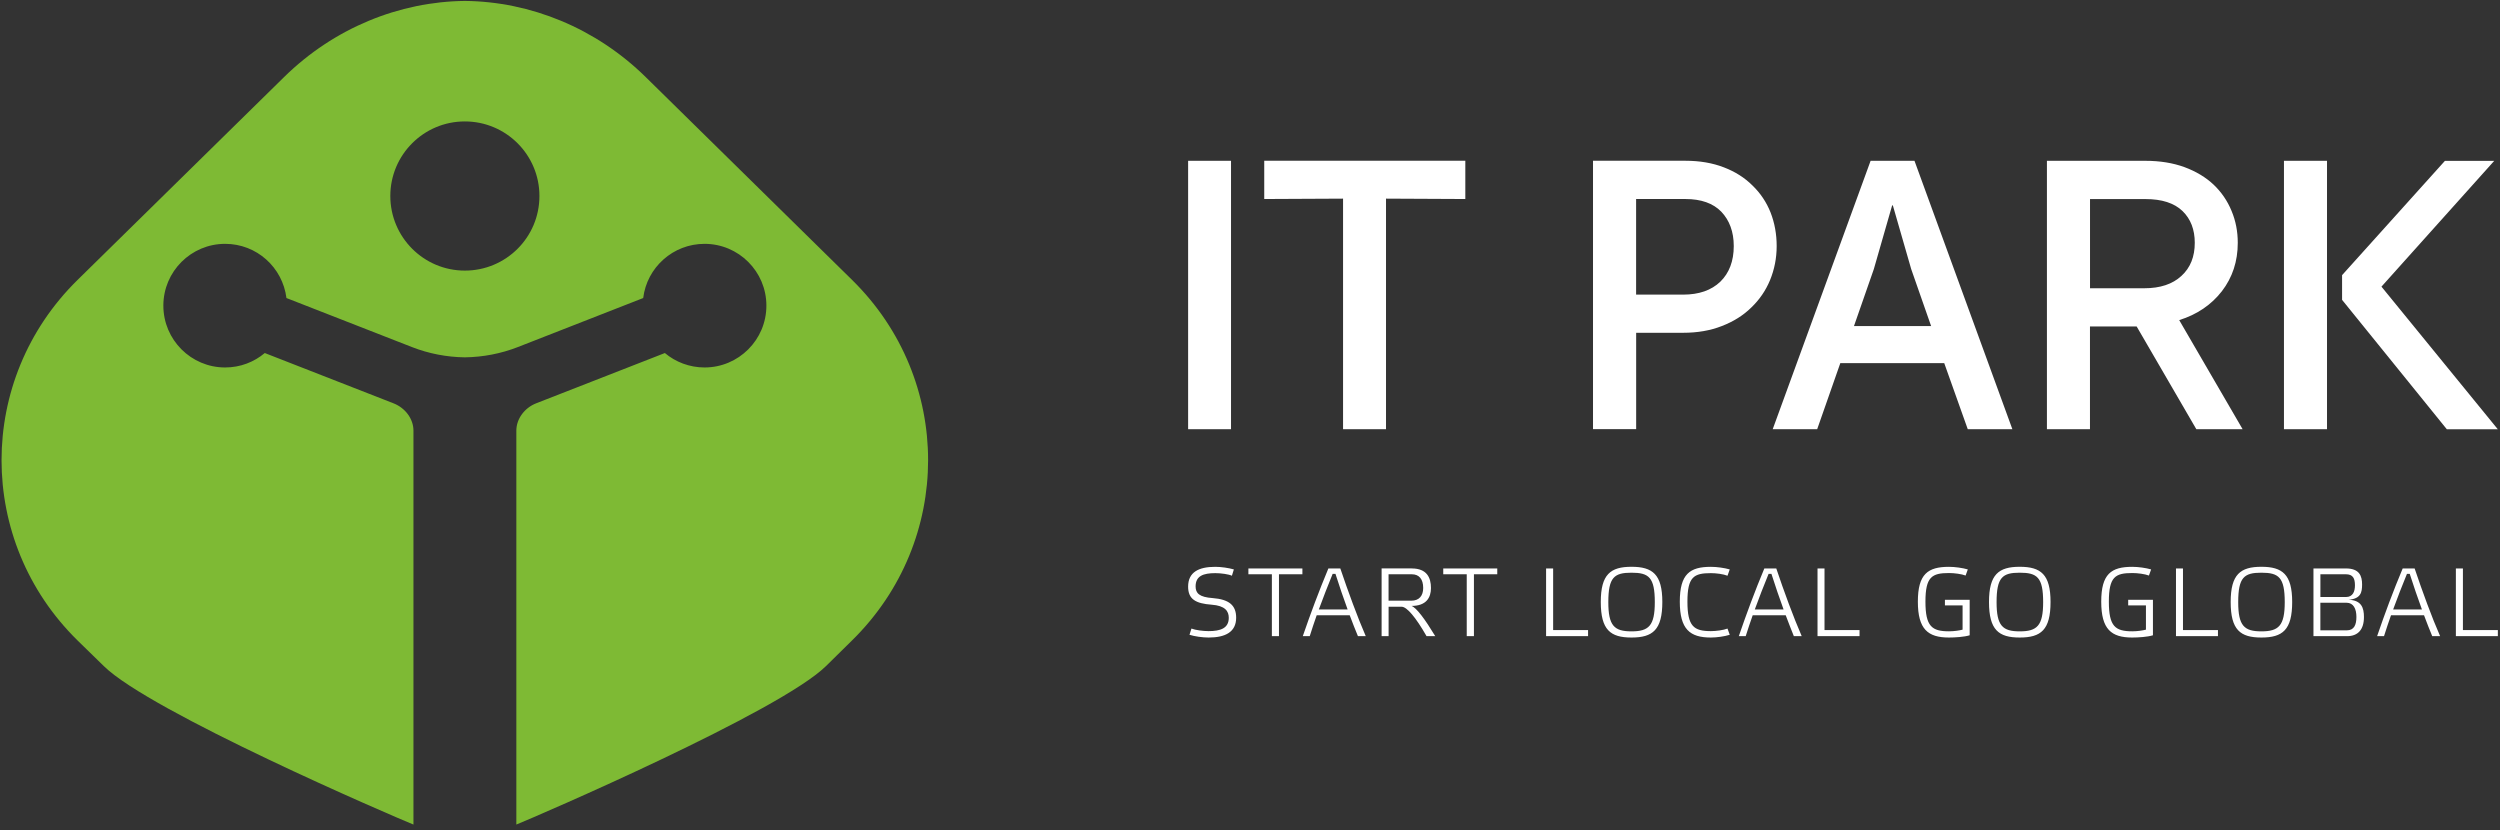 <svg width="250" height="83" viewBox="0 0 250 83" fill="none" xmlns="http://www.w3.org/2000/svg">
<rect x="0" y="0" width="250" height="83" fill="#333333" stroke="none"/>
<g clip-path="url(#clip0_541_2177)">
<path d="M46.483 27.06C42.373 27.06 39.032 23.718 39.032 19.599C39.032 15.479 42.373 12.143 46.483 12.143C50.607 12.143 53.943 15.484 53.943 19.599C53.948 23.723 50.607 27.06 46.483 27.06ZM85.215 27.999L64.579 7.715C59.575 2.798 53.043 0.157 46.483 0.093C39.937 0.162 33.4 2.798 28.4 7.715L7.75 27.999C-2.377 37.955 -2.377 54.09 7.75 64.041L10.377 66.605C15.005 71.169 39.178 81.58 41.346 82.456V43.068C41.346 41.864 40.499 40.778 39.354 40.333L26.478 35.303C25.406 36.204 24.032 36.747 22.51 36.747C19.11 36.747 16.336 33.978 16.336 30.563C16.336 27.148 19.11 24.384 22.51 24.384C25.68 24.384 28.259 26.747 28.645 29.804L41.184 34.702C42.882 35.367 44.682 35.709 46.478 35.734C48.298 35.709 50.093 35.367 51.796 34.702L64.32 29.804C64.692 26.747 67.3 24.384 70.455 24.384C73.865 24.384 76.639 27.148 76.639 30.563C76.639 33.978 73.865 36.747 70.455 36.747C68.948 36.747 67.549 36.199 66.487 35.303L53.611 40.333C52.476 40.778 51.634 41.864 51.634 43.068V82.456C53.792 81.58 77.95 71.169 82.603 66.605L85.206 64.041C95.343 54.085 95.343 37.95 85.215 27.999Z" fill="#7EBA34"/>
<path d="M118.812 42.921H123.102V16.081H118.812V42.921ZM238.146 28.665L249.78 42.926H244.682L234.208 29.985V27.515L244.492 16.086H249.423L238.146 28.665ZM232.701 42.921H228.396V16.081H232.701V42.921ZM219.477 24.281C219.477 22.955 219.066 21.893 218.249 21.101C217.417 20.303 216.189 19.907 214.536 19.907H209.002V28.826H214.418C216.023 28.826 217.251 28.415 218.141 27.593C219.041 26.771 219.477 25.666 219.477 24.281ZM223.777 24.281C223.777 26.14 223.244 27.75 222.187 29.124C221.126 30.489 219.702 31.453 217.921 32.011L224.262 42.921H219.633L213.665 32.647H208.997V42.921H204.692V16.081H214.531C215.989 16.081 217.305 16.292 218.459 16.717C219.604 17.143 220.583 17.73 221.365 18.469C222.148 19.217 222.74 20.083 223.151 21.081C223.572 22.075 223.777 23.146 223.777 24.281ZM191.121 26.913L189.286 20.543H189.213L187.383 26.913L185.397 32.608H193.112L191.121 26.913ZM201.238 42.921H196.776L194.423 36.311H184.032L181.718 42.921H177.27L187.06 16.081H191.449L201.238 42.921ZM173.376 24.604C173.376 23.17 172.941 22.026 172.133 21.174C171.316 20.328 170.108 19.902 168.542 19.902H163.611V29.462H168.313C169.893 29.462 171.135 29.031 172.036 28.166C172.916 27.304 173.376 26.116 173.376 24.604ZM177.667 24.604C177.667 25.822 177.437 26.957 177.006 28.009C176.571 29.061 175.945 29.971 175.128 30.753C174.33 31.541 173.342 32.158 172.187 32.603C171.042 33.053 169.751 33.278 168.317 33.278H163.616V42.916H159.301V16.076H168.547C169.981 16.076 171.258 16.297 172.393 16.737C173.528 17.172 174.477 17.779 175.25 18.552C176.047 19.32 176.649 20.22 177.06 21.257C177.461 22.29 177.667 23.41 177.667 24.604ZM138.596 42.921H134.306V19.863L126.424 19.902V16.076H146.532V19.902L138.601 19.863V42.921H138.596Z" fill="white"/>
<path d="M121.532 57.314C120.328 57.314 119.56 57.593 119.56 58.645C119.56 59.325 119.937 59.716 121.277 59.809C122.897 59.937 123.616 60.519 123.616 61.771C123.616 63.21 122.52 63.753 120.866 63.753C120.265 63.753 119.467 63.645 118.949 63.479L119.144 62.857C119.555 63.014 120.323 63.112 120.857 63.112C122.05 63.112 122.877 62.828 122.877 61.781C122.877 61.111 122.505 60.568 121.165 60.47C119.545 60.352 118.812 59.907 118.812 58.664C118.812 57.216 119.868 56.683 121.522 56.683C122.114 56.683 122.858 56.791 123.386 56.942L123.19 57.574C122.882 57.422 122.085 57.314 121.532 57.314ZM246.292 56.845V63.004H249.785V63.616H245.587V56.845H246.292ZM240.695 57.388C240.206 58.591 239.741 59.765 239.315 60.944H242.192C241.771 59.8 241.356 58.577 240.974 57.388H240.695ZM242.403 61.527H239.1C238.856 62.216 238.626 62.906 238.401 63.616H237.711C238.484 61.35 239.32 59.11 240.269 56.845H241.463C242.231 59.124 243.185 61.742 244.012 63.616H243.224C242.955 62.965 242.672 62.265 242.403 61.527ZM235.641 61.693C235.641 60.881 235.348 60.274 234.653 60.274H232.036V63.033H234.687C235.411 63.033 235.641 62.481 235.641 61.693ZM235.494 58.532C235.494 57.852 235.304 57.427 234.594 57.427H232.04V59.702H234.594C235.294 59.702 235.494 59.139 235.494 58.532ZM236.395 61.703C236.395 62.965 235.793 63.616 234.707 63.616H231.346V56.845H234.594C235.95 56.845 236.209 57.603 236.209 58.449C236.209 59.257 236.072 59.868 234.868 59.976C236.15 60.029 236.395 60.778 236.395 61.703ZM223.821 60.215C223.821 62.574 224.413 63.136 226.135 63.136C227.872 63.136 228.474 62.574 228.474 60.215C228.474 57.73 227.877 57.27 226.135 57.27C224.413 57.27 223.821 57.73 223.821 60.215ZM223.068 60.196C223.068 57.437 224.037 56.678 226.14 56.678C228.239 56.678 229.218 57.437 229.218 60.196C229.218 62.994 228.259 63.753 226.14 63.753C224.027 63.753 223.068 62.994 223.068 60.196ZM218.298 56.845V63.004H221.796V63.616H217.598V56.845H218.298ZM214.589 60.543H212.818V59.981H215.294V63.528C214.766 63.694 213.826 63.753 213.22 63.753C211.126 63.753 210.123 62.926 210.123 60.166C210.123 57.397 211.121 56.683 213.22 56.683C213.826 56.683 214.594 56.791 215.113 56.942L214.893 57.554C214.482 57.397 213.758 57.304 213.234 57.304C211.522 57.304 210.886 57.681 210.886 60.166C210.886 62.642 211.522 63.131 213.234 63.131C213.758 63.131 214.301 63.043 214.594 62.965V60.543H214.589ZM199.658 60.215C199.658 62.574 200.25 63.136 201.972 63.136C203.709 63.136 204.315 62.574 204.315 60.215C204.315 57.73 203.714 57.27 201.972 57.27C200.25 57.27 199.658 57.73 199.658 60.215ZM198.9 60.196C198.9 57.437 199.873 56.678 201.972 56.678C204.081 56.678 205.054 57.437 205.054 60.196C205.054 62.994 204.095 63.753 201.972 63.753C199.863 63.753 198.9 62.994 198.9 60.196ZM196.258 60.543H194.492V59.981H196.967V63.528C196.439 63.694 195.499 63.753 194.893 63.753C192.794 63.753 191.786 62.926 191.786 60.166C191.786 57.397 192.789 56.683 194.893 56.683C195.494 56.683 196.258 56.791 196.781 56.942L196.561 57.554C196.155 57.397 195.421 57.304 194.903 57.304C193.19 57.304 192.544 57.681 192.544 60.166C192.544 62.642 193.185 63.131 194.903 63.131C195.421 63.131 195.969 63.043 196.258 62.965V60.543ZM182.451 56.845V63.004H185.954V63.616H181.752V56.845H182.451ZM176.859 57.388C176.37 58.591 175.905 59.765 175.48 60.944H178.357C177.941 59.8 177.52 58.577 177.143 57.388H176.859ZM178.572 61.527H175.269C175.025 62.216 174.795 62.906 174.57 63.616H173.88C174.658 61.35 175.49 59.11 176.434 56.845H177.628C178.391 59.124 179.355 61.742 180.172 63.616H179.384C179.125 62.965 178.846 62.265 178.572 61.527ZM171.082 56.683C171.683 56.683 172.451 56.791 172.975 56.942L172.75 57.574C172.344 57.407 171.615 57.314 171.091 57.314C169.384 57.314 168.743 57.681 168.743 60.166C168.743 62.642 169.384 63.112 171.091 63.112C171.615 63.112 172.344 63.014 172.75 62.857L172.975 63.479C172.451 63.645 171.683 63.753 171.082 63.753C168.988 63.753 167.98 62.926 167.98 60.166C167.98 57.397 168.988 56.683 171.082 56.683ZM160.832 60.215C160.832 62.574 161.424 63.136 163.146 63.136C164.883 63.136 165.48 62.574 165.48 60.215C165.48 57.73 164.883 57.27 163.146 57.27C161.424 57.27 160.832 57.73 160.832 60.215ZM160.079 60.196C160.079 57.437 161.047 56.678 163.151 56.678C165.255 56.678 166.233 57.437 166.233 60.196C166.233 62.994 165.269 63.753 163.151 63.753C161.038 63.753 160.079 62.994 160.079 60.196ZM155.314 56.845V63.004H158.807V63.616H154.609V56.845H155.314ZM147.388 63.616H146.674V57.427H144.325V56.845H149.726V57.427H147.393V63.616H147.388ZM138.856 57.427V60.069H141.126C141.918 60.069 142.319 59.575 142.319 58.797C142.319 57.911 141.913 57.427 141.175 57.427H138.856ZM141.179 56.845C142.686 56.845 143.097 57.764 143.097 58.806C143.097 59.755 142.632 60.592 141.15 60.592C141.634 60.758 142.491 61.903 143.523 63.611H142.652C141.571 61.717 140.68 60.675 140.167 60.675H138.86V63.611H138.161V56.84H141.179V56.845ZM133.264 57.388C132.774 58.591 132.314 59.765 131.884 60.944H134.761C134.34 59.8 133.924 58.577 133.547 57.388H133.264ZM134.971 61.527H131.669C131.429 62.216 131.194 62.906 130.974 63.616H130.279C131.057 61.35 131.894 59.11 132.838 56.845H134.032C134.8 59.124 135.759 61.742 136.576 63.616H135.793C135.524 62.965 135.245 62.265 134.971 61.527ZM127.897 63.616H127.187V57.427H124.839V56.845H130.24V57.427H127.897V63.616Z" fill="white"/>
</g>
<defs>
<clipPath id="clip0_541_2177">
<rect width="250" height="82.681" fill="white"/>
</clipPath>
</defs>
</svg>
